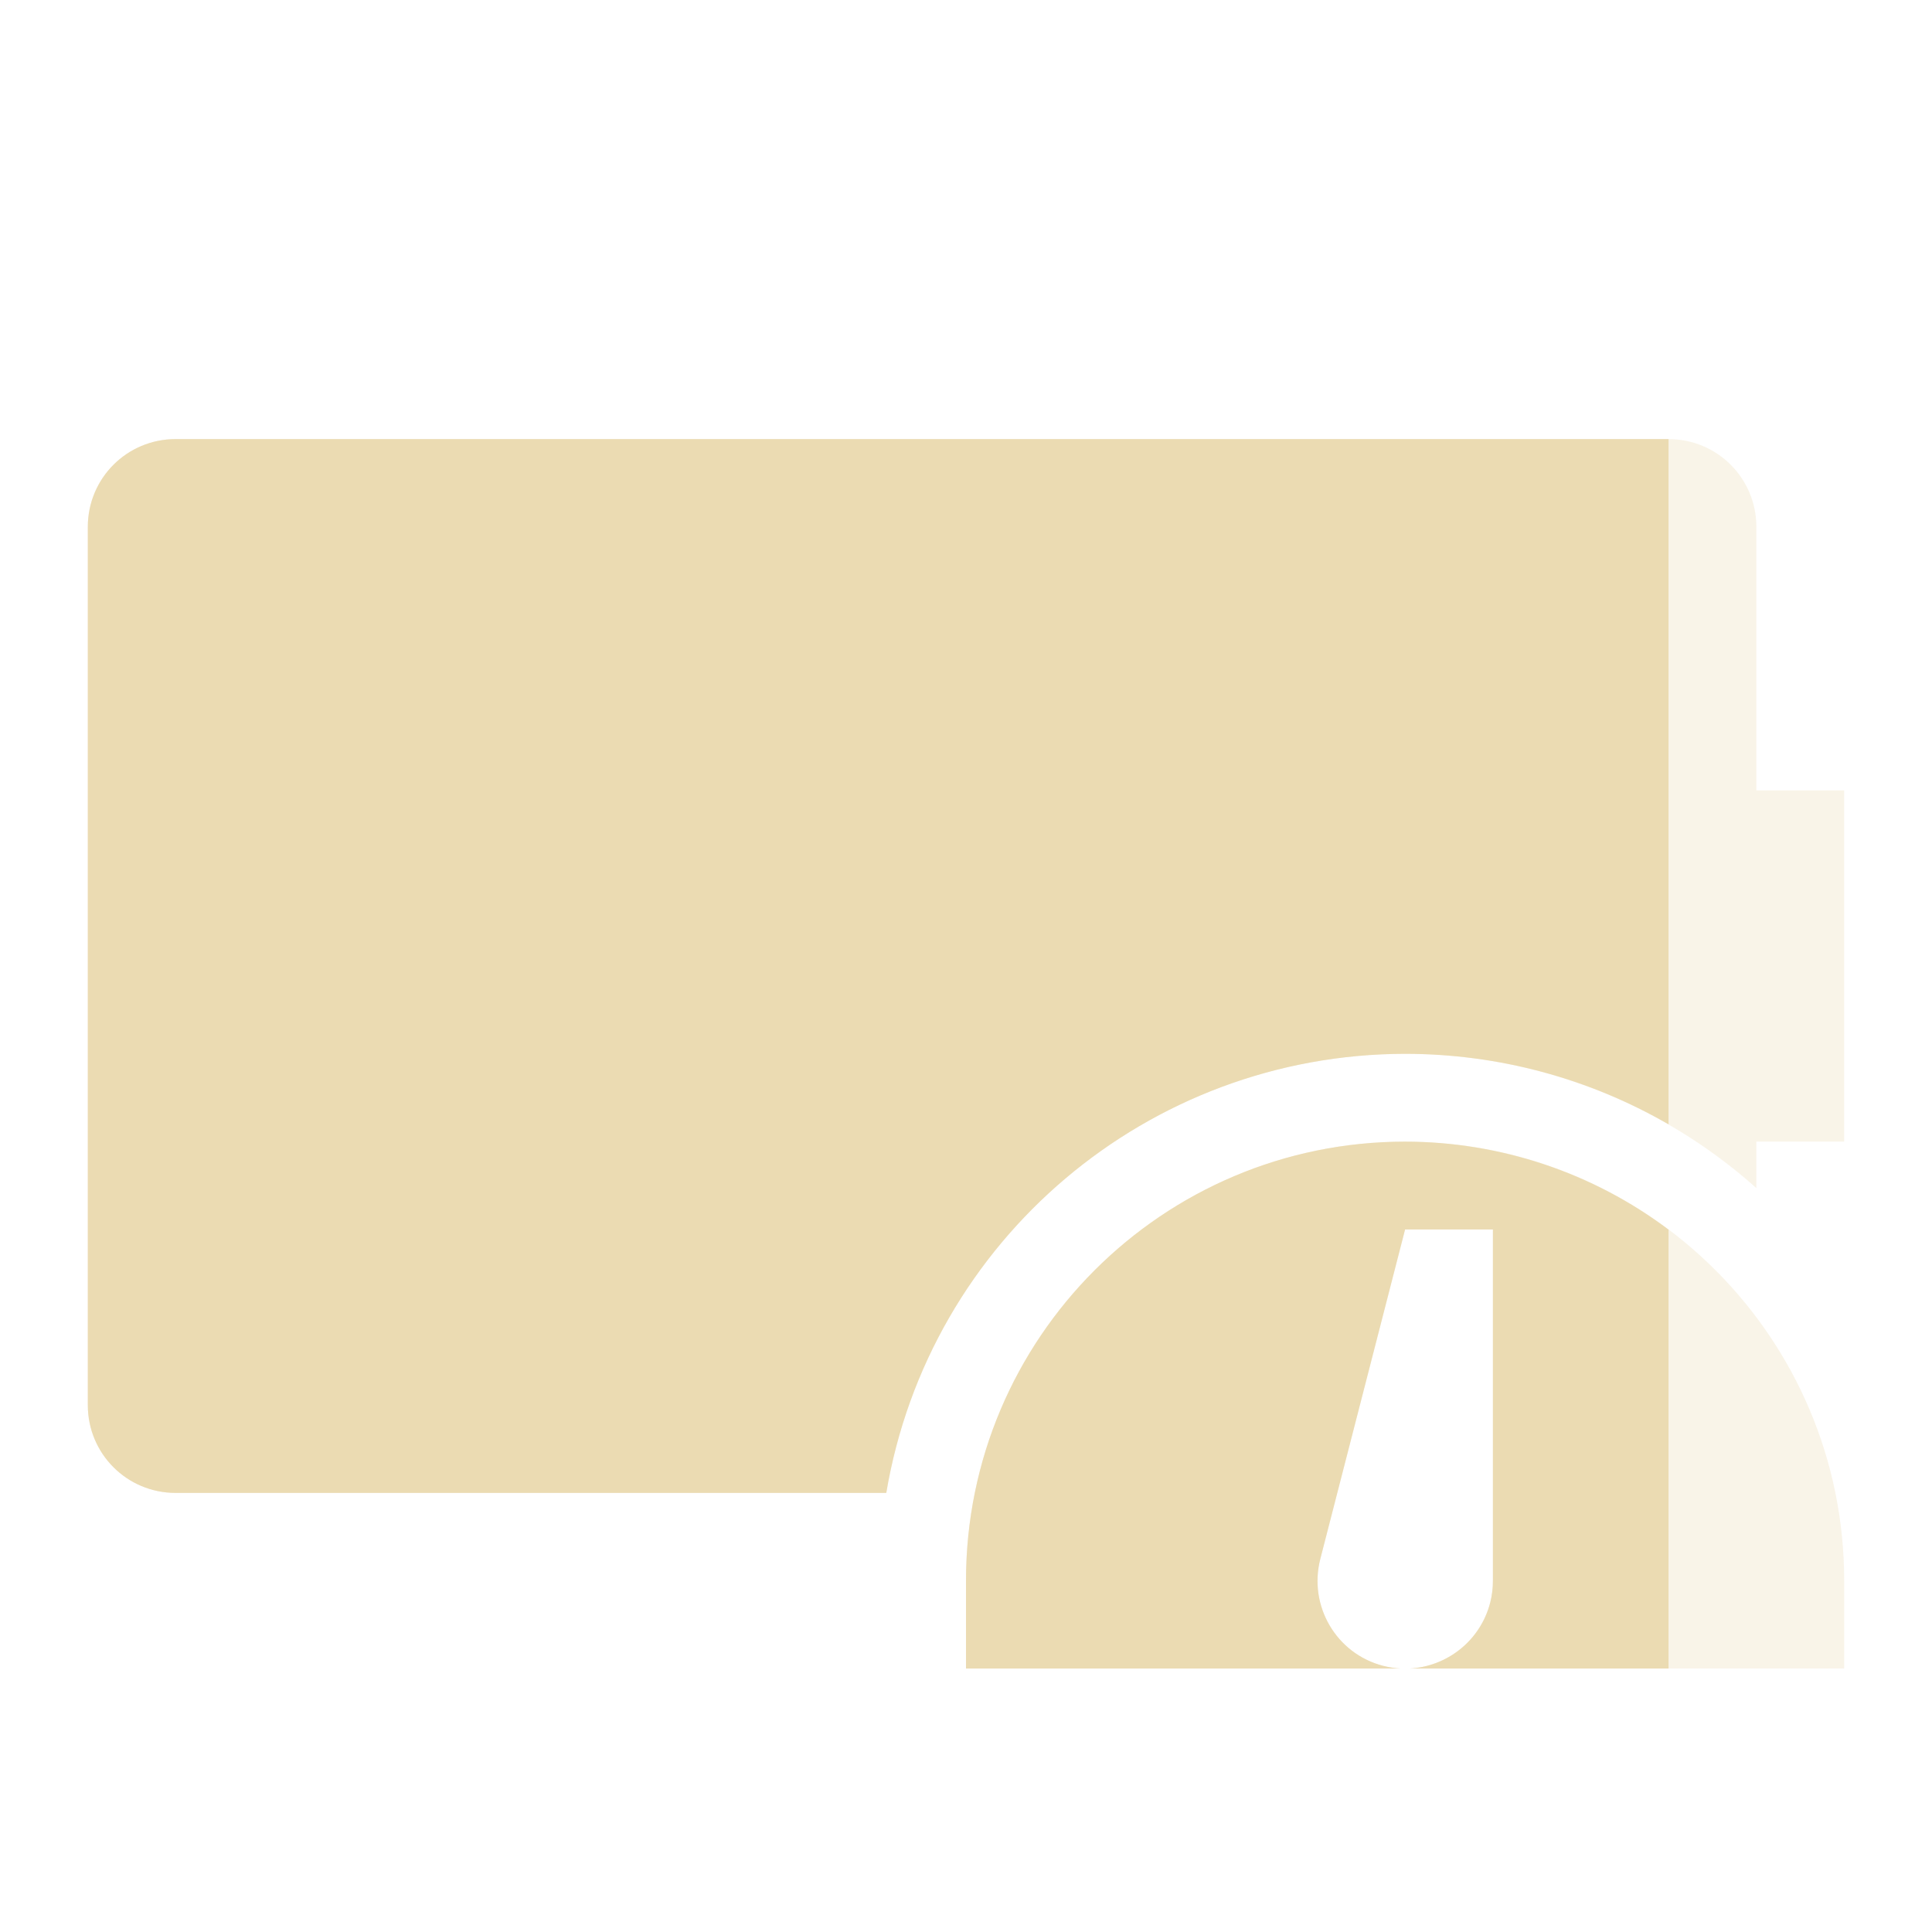 <svg width="22" height="22" version="1.1" xmlns="http://www.w3.org/2000/svg">
  <defs>
    <style id="current-color-scheme" type="text/css">.ColorScheme-Text { color:#ebdbb2; } .ColorScheme-Highlight { color:#458588; } .ColorScheme-NeutralText { color:#fe8019; } .ColorScheme-PositiveText { color:#689d6a; } .ColorScheme-NegativeText { color:#fb4934; }</style>
  </defs>
  <path class="ColorScheme-Text" d="m2 5c-0.554 0-1 0.446-1 1v10c0 0.554 0.446 1 1 1h8.092c0.487-2.884 2.983-4.996 5.908-5 1.476 3.95e-4 2.9 0.545 4 1.529v-0.529h1v-4h-1v-3c0-0.554-0.446-1-1-1z" fill="currentColor" opacity=".3"/>
  <path class="ColorScheme-Text" d="m16 13c-2.761 0-5 2.239-5 5v1h4.951c-0.066-0.003-0.134-0.014-0.201-0.031-0.535-0.138-0.853-0.684-0.715-1.219l0.965-3.75h1v4c1.67e-4 0.084-0.01 0.168-0.031 0.25-0.112 0.435-0.494 0.729-0.92 0.75h4.951v-1c0-2.761-2.239-5-5-5z" fill="currentColor" opacity=".3"/>
  <path class="ColorScheme-Text" d="m2 5c-0.554 0-1 0.446-1 1v10c0 0.554 0.446 1 1 1h8.092c0.487-2.884 2.983-4.996 5.908-5 1.061 2.83e-4 2.094 0.279 3 0.803v-7.803zm14 8c-2.761 0-5 2.239-5 5v1h4.951c-0.066-0.003-0.134-0.014-0.201-0.031-0.535-0.138-0.853-0.684-0.715-1.219l0.965-3.75h1v4c1.67e-4 0.084-0.01 0.168-0.031 0.25-0.112 0.435-0.494 0.729-0.92 0.75h2.951v-4.998c-0.865-0.65-1.918-1.001-3-1.002z" fill="currentColor"/>
</svg>
